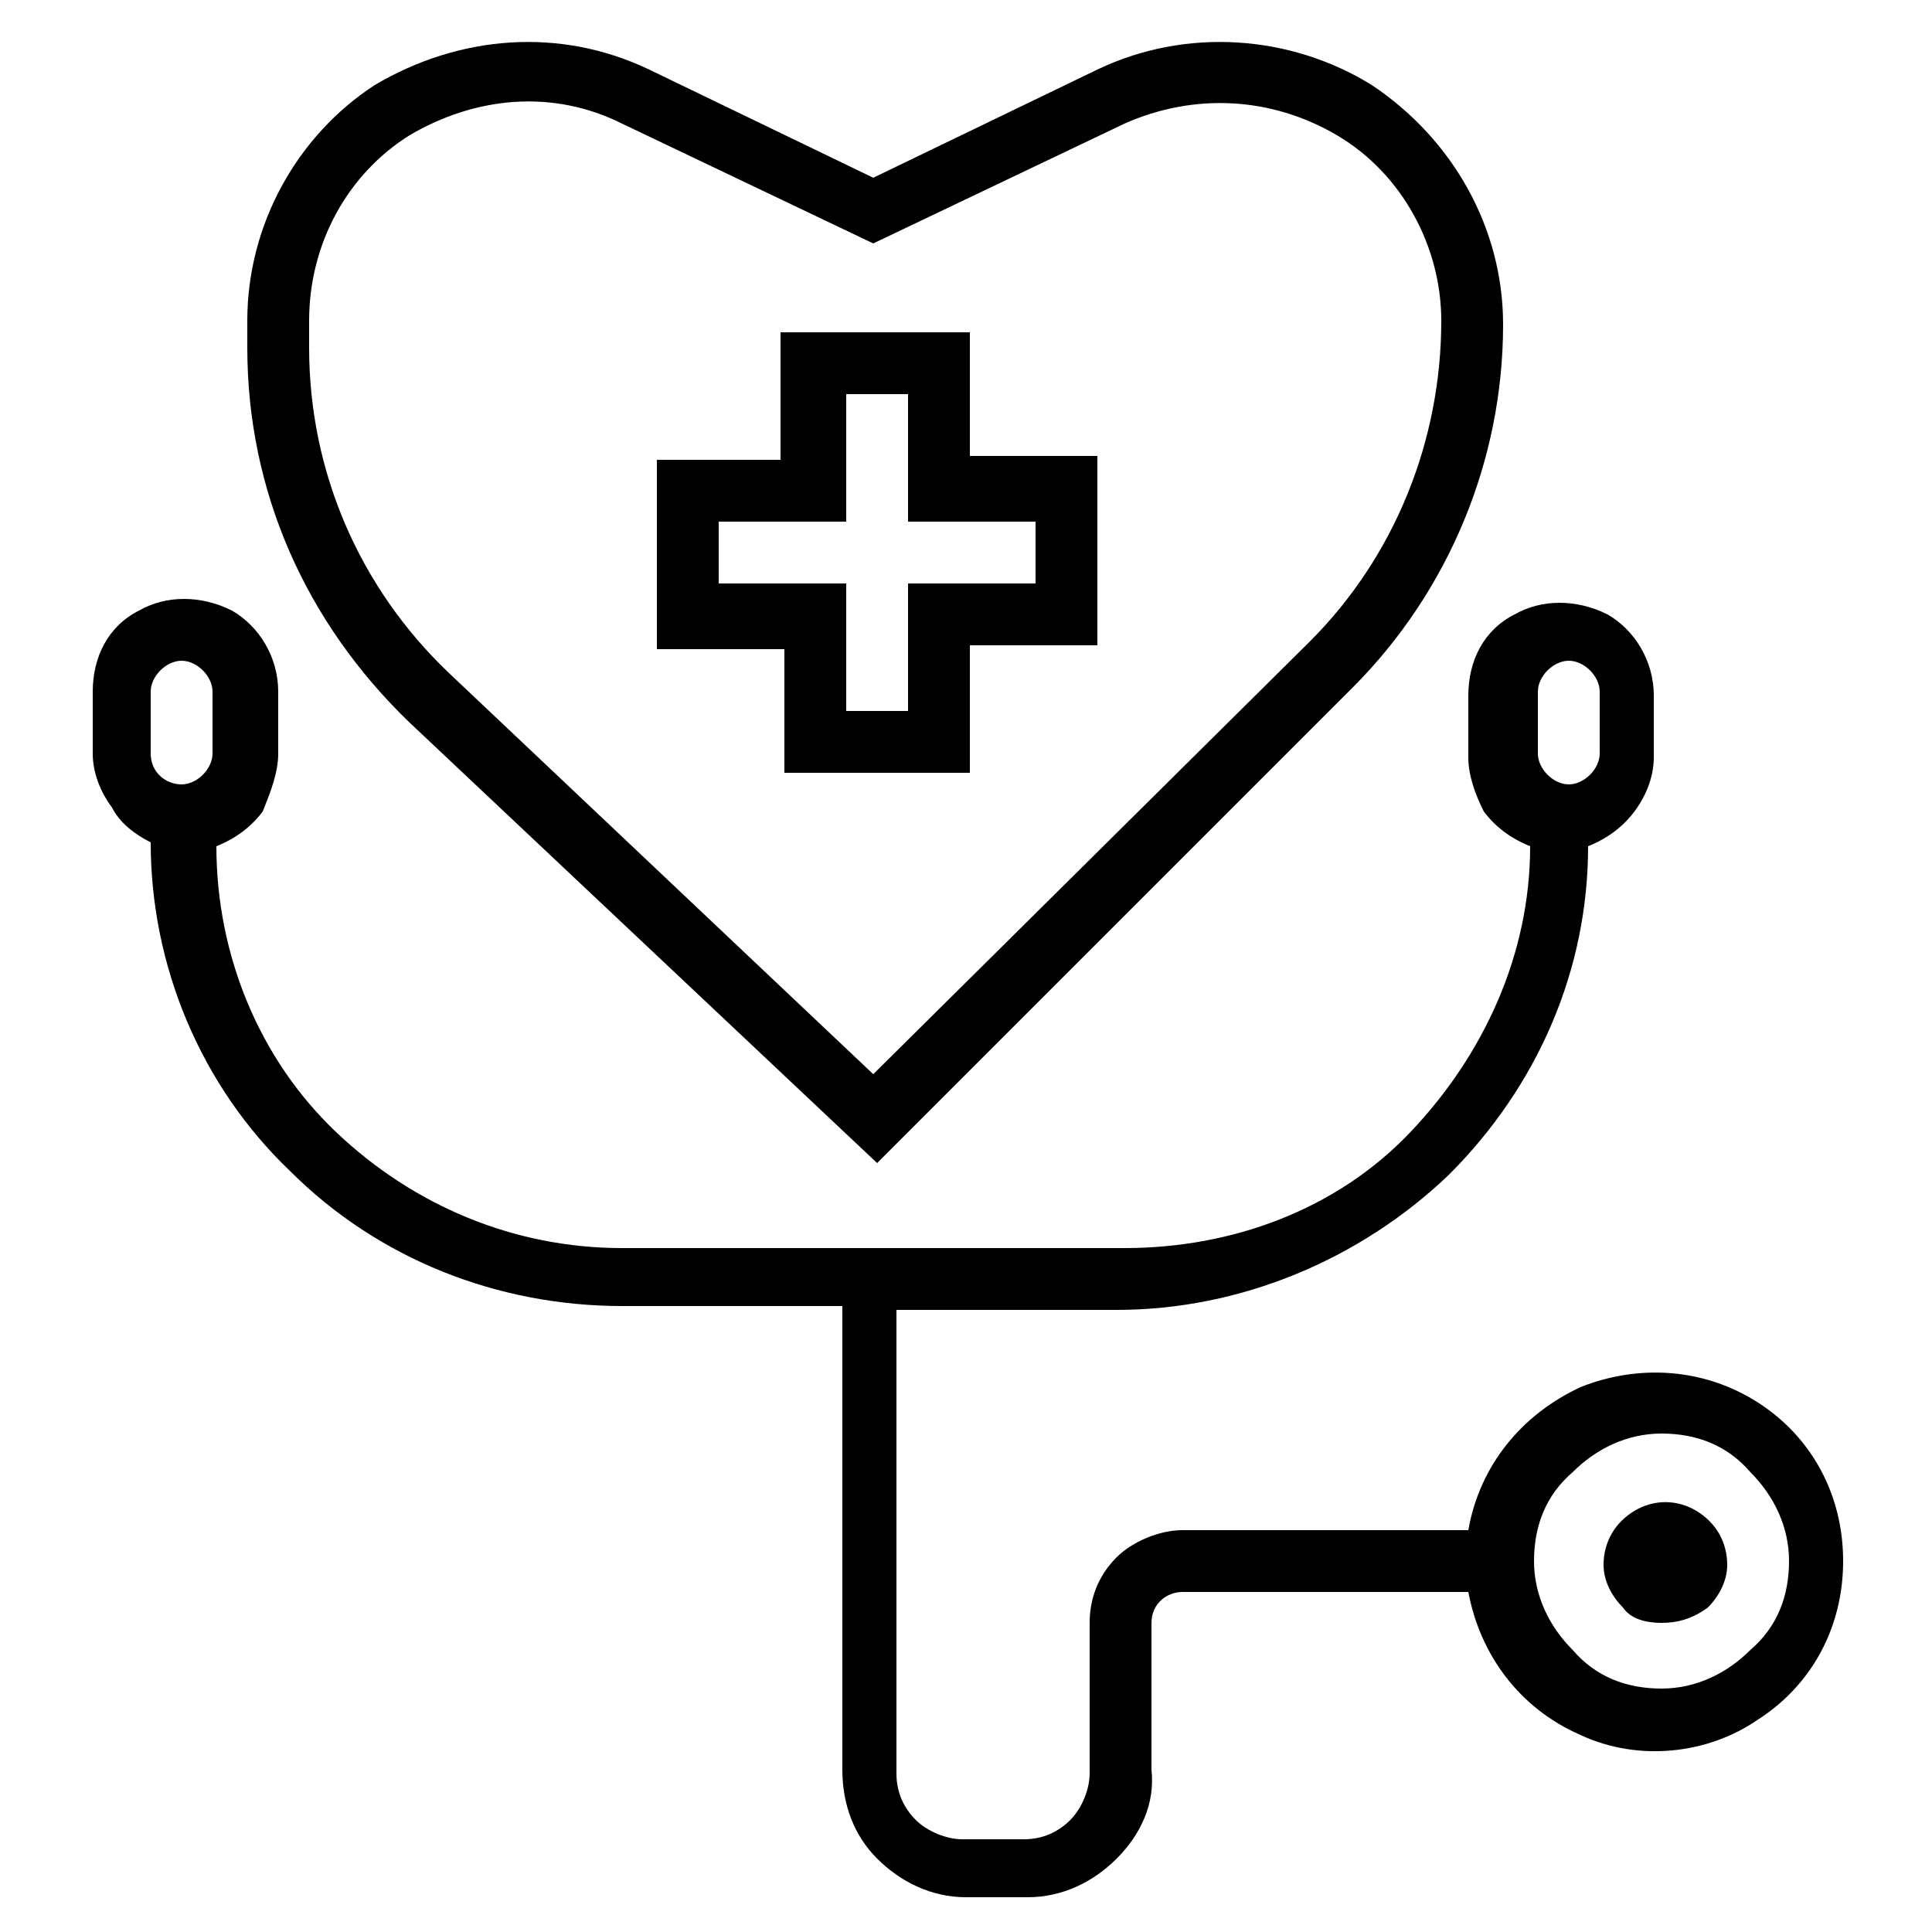 <?xml version="1.0" encoding="utf-8"?>
<!-- Generator: Adobe Illustrator 26.2.1, SVG Export Plug-In . SVG Version: 6.00 Build 0)  -->
<svg version="1.1" id="a" xmlns="http://www.w3.org/2000/svg" xmlns:xlink="http://www.w3.org/1999/xlink" x="0px" y="0px"
	 viewBox="0 0 50 50" style="enable-background:new 0 0 50 50;" xml:space="preserve">
<path d="M20.2,20h4.9v-3.3h3.3v-4.9h-3.3V8.6h-4.9v3.3H17v4.9h3.3V20z M18.6,15.1v-1.6h3.3v-3.3h1.6v3.3h3.3v1.6h-3.3v3.3h-1.6v-3.3
	H18.6z"/>
<path d="M22.7,30.1L35,17.8c2.5-2.5,3.9-5.9,3.9-9.4c0-2.5-1.3-4.8-3.4-6.2c-2.1-1.3-4.8-1.5-7.1-0.4l-5.8,2.8l-5.8-2.8
	c-2.3-1.1-4.9-0.9-7.1,0.4C7.7,3.5,6.4,5.8,6.4,8.3V9c0,3.7,1.5,7.1,4.2,9.7L22.7,30.1L22.7,30.1z M8,8.3c0-2,1-3.8,2.6-4.8
	c1.7-1,3.7-1.2,5.5-0.3l6.5,3.1l6.5-3.1c1.8-0.8,3.8-0.7,5.5,0.3c1.7,1,2.7,2.9,2.7,4.8c0,3.1-1.2,6.1-3.4,8.3L22.6,27.8l-11-10.4
	C9.3,15.2,8,12.2,8,9L8,8.3L8,8.3z"/>
<path d="M3.9,21.8c0,3.2,1.3,6.3,3.6,8.5c2.3,2.3,5.4,3.5,8.6,3.5h5.7v12c0,0.9,0.3,1.7,0.9,2.3c0.6,0.6,1.4,1,2.3,1h1.6
	c0.9,0,1.7-0.4,2.3-1c0.6-0.6,1-1.4,0.9-2.3V42c0-0.5,0.4-0.8,0.8-0.8h7.4c0.3,1.6,1.3,3,2.9,3.7c1.5,0.7,3.3,0.5,4.6-0.4
	c1.4-0.9,2.2-2.4,2.2-4.1s-0.8-3.2-2.2-4.1c-1.4-0.9-3.1-1-4.6-0.4c-1.5,0.7-2.6,2-2.9,3.7h-7.4c-0.6,0-1.3,0.3-1.7,0.7
	c-0.5,0.5-0.7,1.1-0.7,1.7v3.9c0,0.4-0.2,0.9-0.5,1.2c-0.3,0.3-0.7,0.5-1.2,0.5h-1.6c-0.4,0-0.9-0.2-1.2-0.5
	c-0.3-0.3-0.5-0.7-0.5-1.2v-12h5.7c3.2,0,6.3-1.3,8.6-3.5c2.3-2.3,3.6-5.3,3.6-8.5c0.5-0.2,0.9-0.5,1.2-0.9c0.3-0.4,0.5-0.9,0.5-1.4
	v-1.6c0-0.9-0.5-1.7-1.2-2.1c-0.8-0.4-1.7-0.4-2.4,0c-0.8,0.4-1.2,1.2-1.2,2.1v1.6c0,0.5,0.2,1,0.4,1.4c0.3,0.4,0.7,0.7,1.2,0.9
	c0,2.8-1.2,5.4-3.1,7.4s-4.6,3-7.4,3h-13c-2.8,0-5.4-1.1-7.4-3s-3.1-4.6-3.1-7.4c0.5-0.2,0.9-0.5,1.2-0.9C7,20.5,7.2,20,7.2,19.5
	v-1.6c0-0.9-0.5-1.7-1.2-2.1c-0.8-0.4-1.7-0.4-2.4,0c-0.8,0.4-1.2,1.2-1.2,2.1v1.6c0,0.5,0.2,1,0.5,1.4C3.1,21.3,3.5,21.6,3.9,21.8
	L3.9,21.8L3.9,21.8z M43,37.1c0.9,0,1.7,0.3,2.3,1c0.6,0.6,1,1.4,1,2.3c0,0.9-0.3,1.7-1,2.3c-0.6,0.6-1.4,1-2.3,1s-1.7-0.3-2.3-1
	c-0.6-0.6-1-1.4-1-2.3c0-0.9,0.3-1.7,1-2.3C41.3,37.5,42.1,37.1,43,37.1z M39.8,17.9c0-0.4,0.4-0.8,0.8-0.8c0.4,0,0.8,0.4,0.8,0.8
	v1.6c0,0.4-0.4,0.8-0.8,0.8c-0.4,0-0.8-0.4-0.8-0.8V17.9z M3.9,17.9c0-0.4,0.4-0.8,0.8-0.8s0.8,0.4,0.8,0.8v1.6
	c0,0.4-0.4,0.8-0.8,0.8S3.9,20,3.9,19.5V17.9z"/>
<path d="M43,42c0.4,0,0.8-0.1,1.2-0.4c0.3-0.3,0.5-0.7,0.5-1.1c0-0.6-0.3-1.1-0.8-1.4s-1.1-0.3-1.6,0s-0.8,0.8-0.8,1.4
	c0,0.4,0.2,0.8,0.5,1.1C42.2,41.9,42.6,42,43,42C43,42,43,42,43,42z"/>
</svg>

